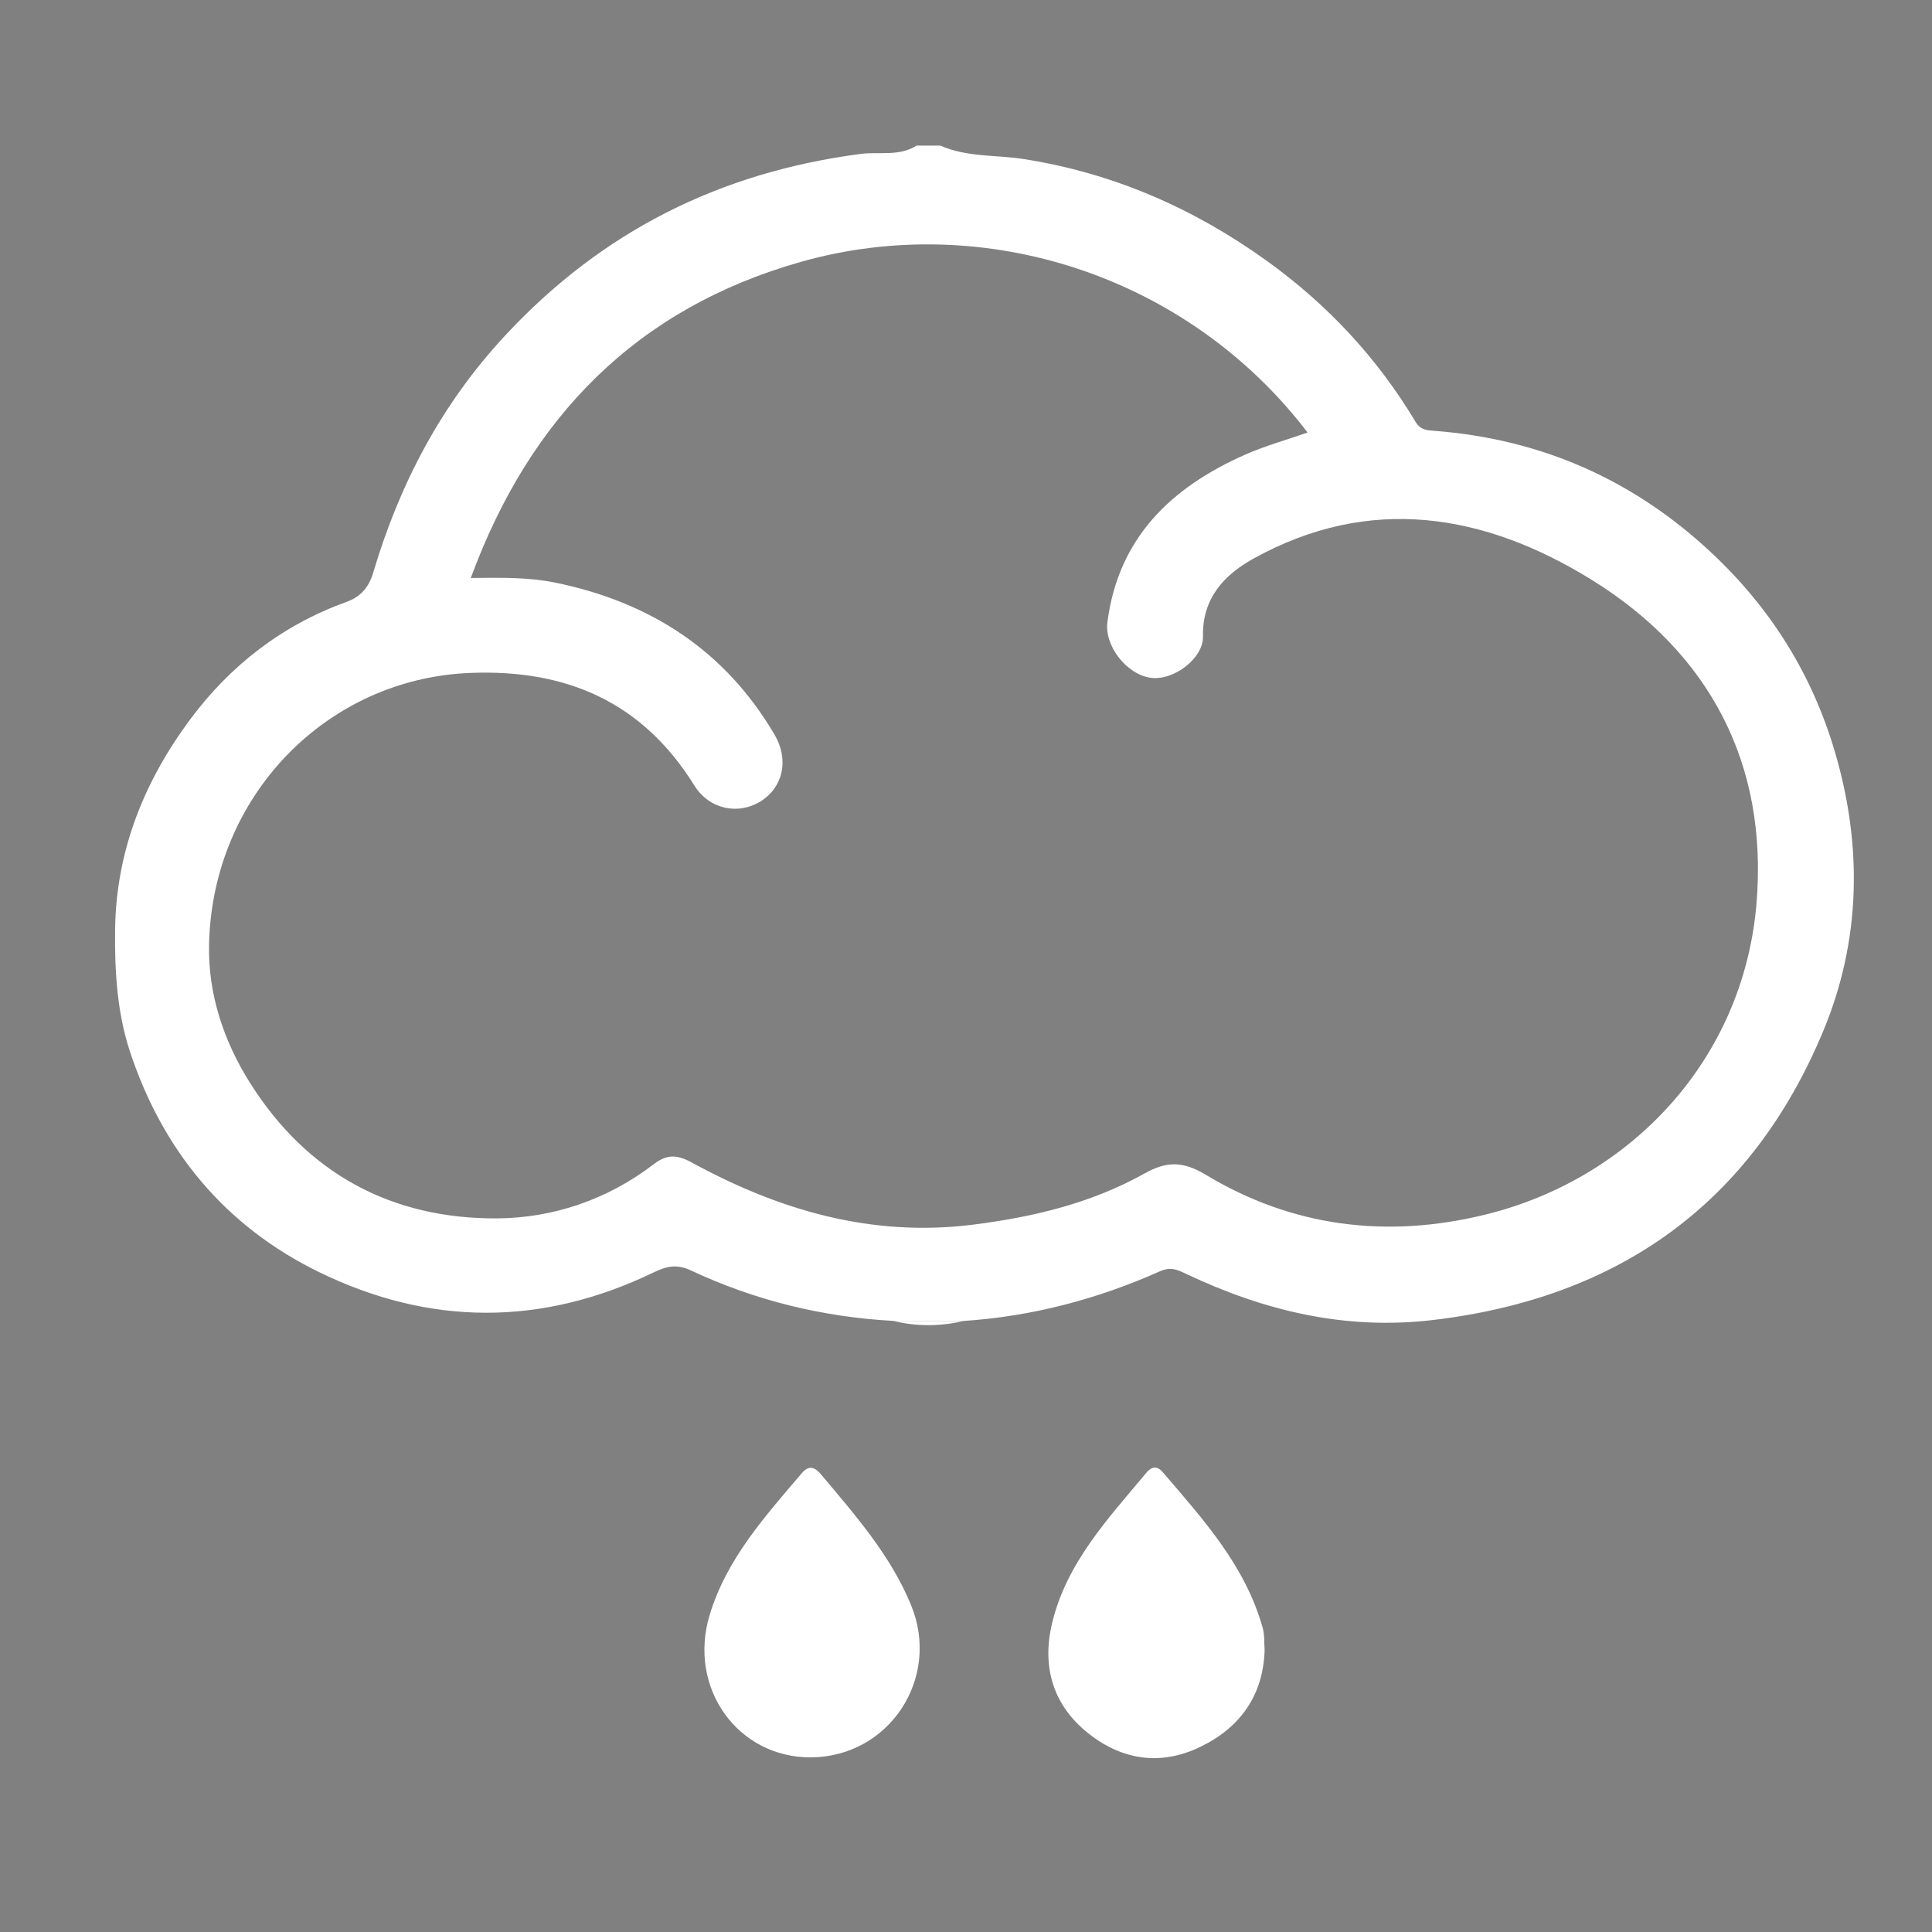 <?xml version="1.0" encoding="utf-8"?>
<!-- Generator: Adobe Illustrator 16.0.0, SVG Export Plug-In . SVG Version: 6.00 Build 0)  -->
<!DOCTYPE svg PUBLIC "-//W3C//DTD SVG 1.1//EN" "http://www.w3.org/Graphics/SVG/1.1/DTD/svg11.dtd">
<svg version="1.1" xmlns="http://www.w3.org/2000/svg" xmlns:xlink="http://www.w3.org/1999/xlink" x="0px" y="0px" width="100px"
	 height="100px" viewBox="0 0 100 100" enable-background="new 0 0 100 100" xml:space="preserve">
<rect x="0" y="0" width="100" height="100" fill="#808080" stroke="none"/>
<g id="Layer_1">
</g>
<g id="Layer_2">
	<rect x="120.5" y="-12.529" fill-rule="evenodd" clip-rule="evenodd" fill="#1A1A1A" width="112" height="116.75"/>
	<g>
		<path fill-rule="evenodd" clip-rule="evenodd" fill="#FFFFFF" d="M46.223,68.368c-3.652-0.2-7.154-1.06-10.457-2.608
			c-0.784-0.367-1.318-0.196-1.956,0.11c-5.774,2.78-11.57,2.771-17.307-0.032c-4.874-2.381-8.092-6.311-9.776-11.406
			C6.063,52.424,5.93,50.264,5.958,48.1c0.053-4.095,1.527-7.689,3.889-10.868c2.055-2.767,4.757-4.88,8.08-6.074
			c0.698-0.252,1.146-0.7,1.391-1.521c1.365-4.591,3.521-8.715,6.839-12.282c5.021-5.396,11.118-8.435,18.383-9.388
			c0.955-0.125,2.006,0.144,2.9-0.431c0.41,0,0.82,0,1.23,0c1.382,0.611,2.892,0.472,4.335,0.699
			c4.625,0.729,8.77,2.543,12.539,5.248c3.133,2.249,5.732,5.021,7.717,8.34c0.266,0.444,0.596,0.447,1.01,0.479
			c5.486,0.426,10.238,2.51,14.273,6.271c3.092,2.883,5.248,6.313,6.438,10.37c1.43,4.87,1.326,9.748-0.596,14.386
			c-3.713,8.95-10.58,13.848-20.201,14.993c-4.545,0.541-8.742-0.469-12.799-2.39c-0.426-0.201-0.777-0.384-1.346-0.131
			c-3.23,1.44-6.613,2.335-10.156,2.571C48.665,68.372,47.444,68.37,46.223,68.368z M24.367,29.917
			c1.61-0.021,3.004-0.04,4.375,0.24c4.9,1.004,8.78,3.5,11.343,7.859c0.779,1.324,0.432,2.747-0.712,3.458
			c-1.171,0.729-2.667,0.414-3.433-0.817c-2.694-4.333-6.64-6.034-11.641-5.825c-7.395,0.311-13.311,6.355-13.479,14.054
			c-0.055,2.548,0.745,4.982,2.125,7.171c2.964,4.699,7.34,7.039,12.786,7.006c2.89-0.018,5.715-0.969,8.099-2.799
			c0.66-0.508,1.188-0.523,1.952-0.105c4.539,2.481,9.324,3.892,14.584,3.229c3.115-0.393,6.127-1.112,8.875-2.649
			c1.148-0.643,1.986-0.644,3.17,0.068c4.49,2.705,9.373,3.306,14.441,2.068c7.535-1.838,13.383-8.004,14.063-16.102
			c0.607-7.229-2.418-12.986-8.553-16.776c-5.531-3.415-11.465-4.424-17.498-1.075c-1.502,0.834-2.643,2.054-2.598,4.017
			c0.025,1.136-1.512,2.296-2.682,2.147c-1.271-0.16-2.422-1.664-2.266-2.873c0.566-4.383,3.303-6.985,7.121-8.676
			c1.037-0.459,2.141-0.764,3.242-1.149c-6.213-8.143-16.771-11.521-26.25-8.828C32.967,15.965,27.439,21.568,24.367,29.917z"/>
		<path fill-rule="evenodd" clip-rule="evenodd" fill="#FFFFFF" d="M41.971,90.961c-3.782,0.018-6.378-3.587-5.242-7.361
			c0.873-2.903,2.865-5.109,4.777-7.354c0.393-0.461,0.709-0.266,1.002,0.083c1.764,2.102,3.59,4.174,4.646,6.746
			C48.717,86.874,46.013,90.94,41.971,90.961z"/>
		<path fill-rule="evenodd" clip-rule="evenodd" fill="#FFFFFF" d="M65.457,85.41c-0.072,2.328-1.25,4.001-3.324,5.005
			c-2.023,0.981-4.006,0.709-5.764-0.668c-1.865-1.46-2.451-3.459-1.918-5.709c0.742-3.142,2.908-5.438,4.898-7.825
			c0.262-0.313,0.555-0.341,0.826-0.023c2.104,2.454,4.289,4.857,5.186,8.082C65.457,84.619,65.426,85.002,65.457,85.41z"/>
		<path fill-rule="evenodd" clip-rule="evenodd" fill="#FFFFFF" d="M46.223,68.368c1.221,0.002,2.441,0.004,3.662,0.005
			C48.665,68.659,47.444,68.666,46.223,68.368z"/>
	</g>
</g>
</svg>

